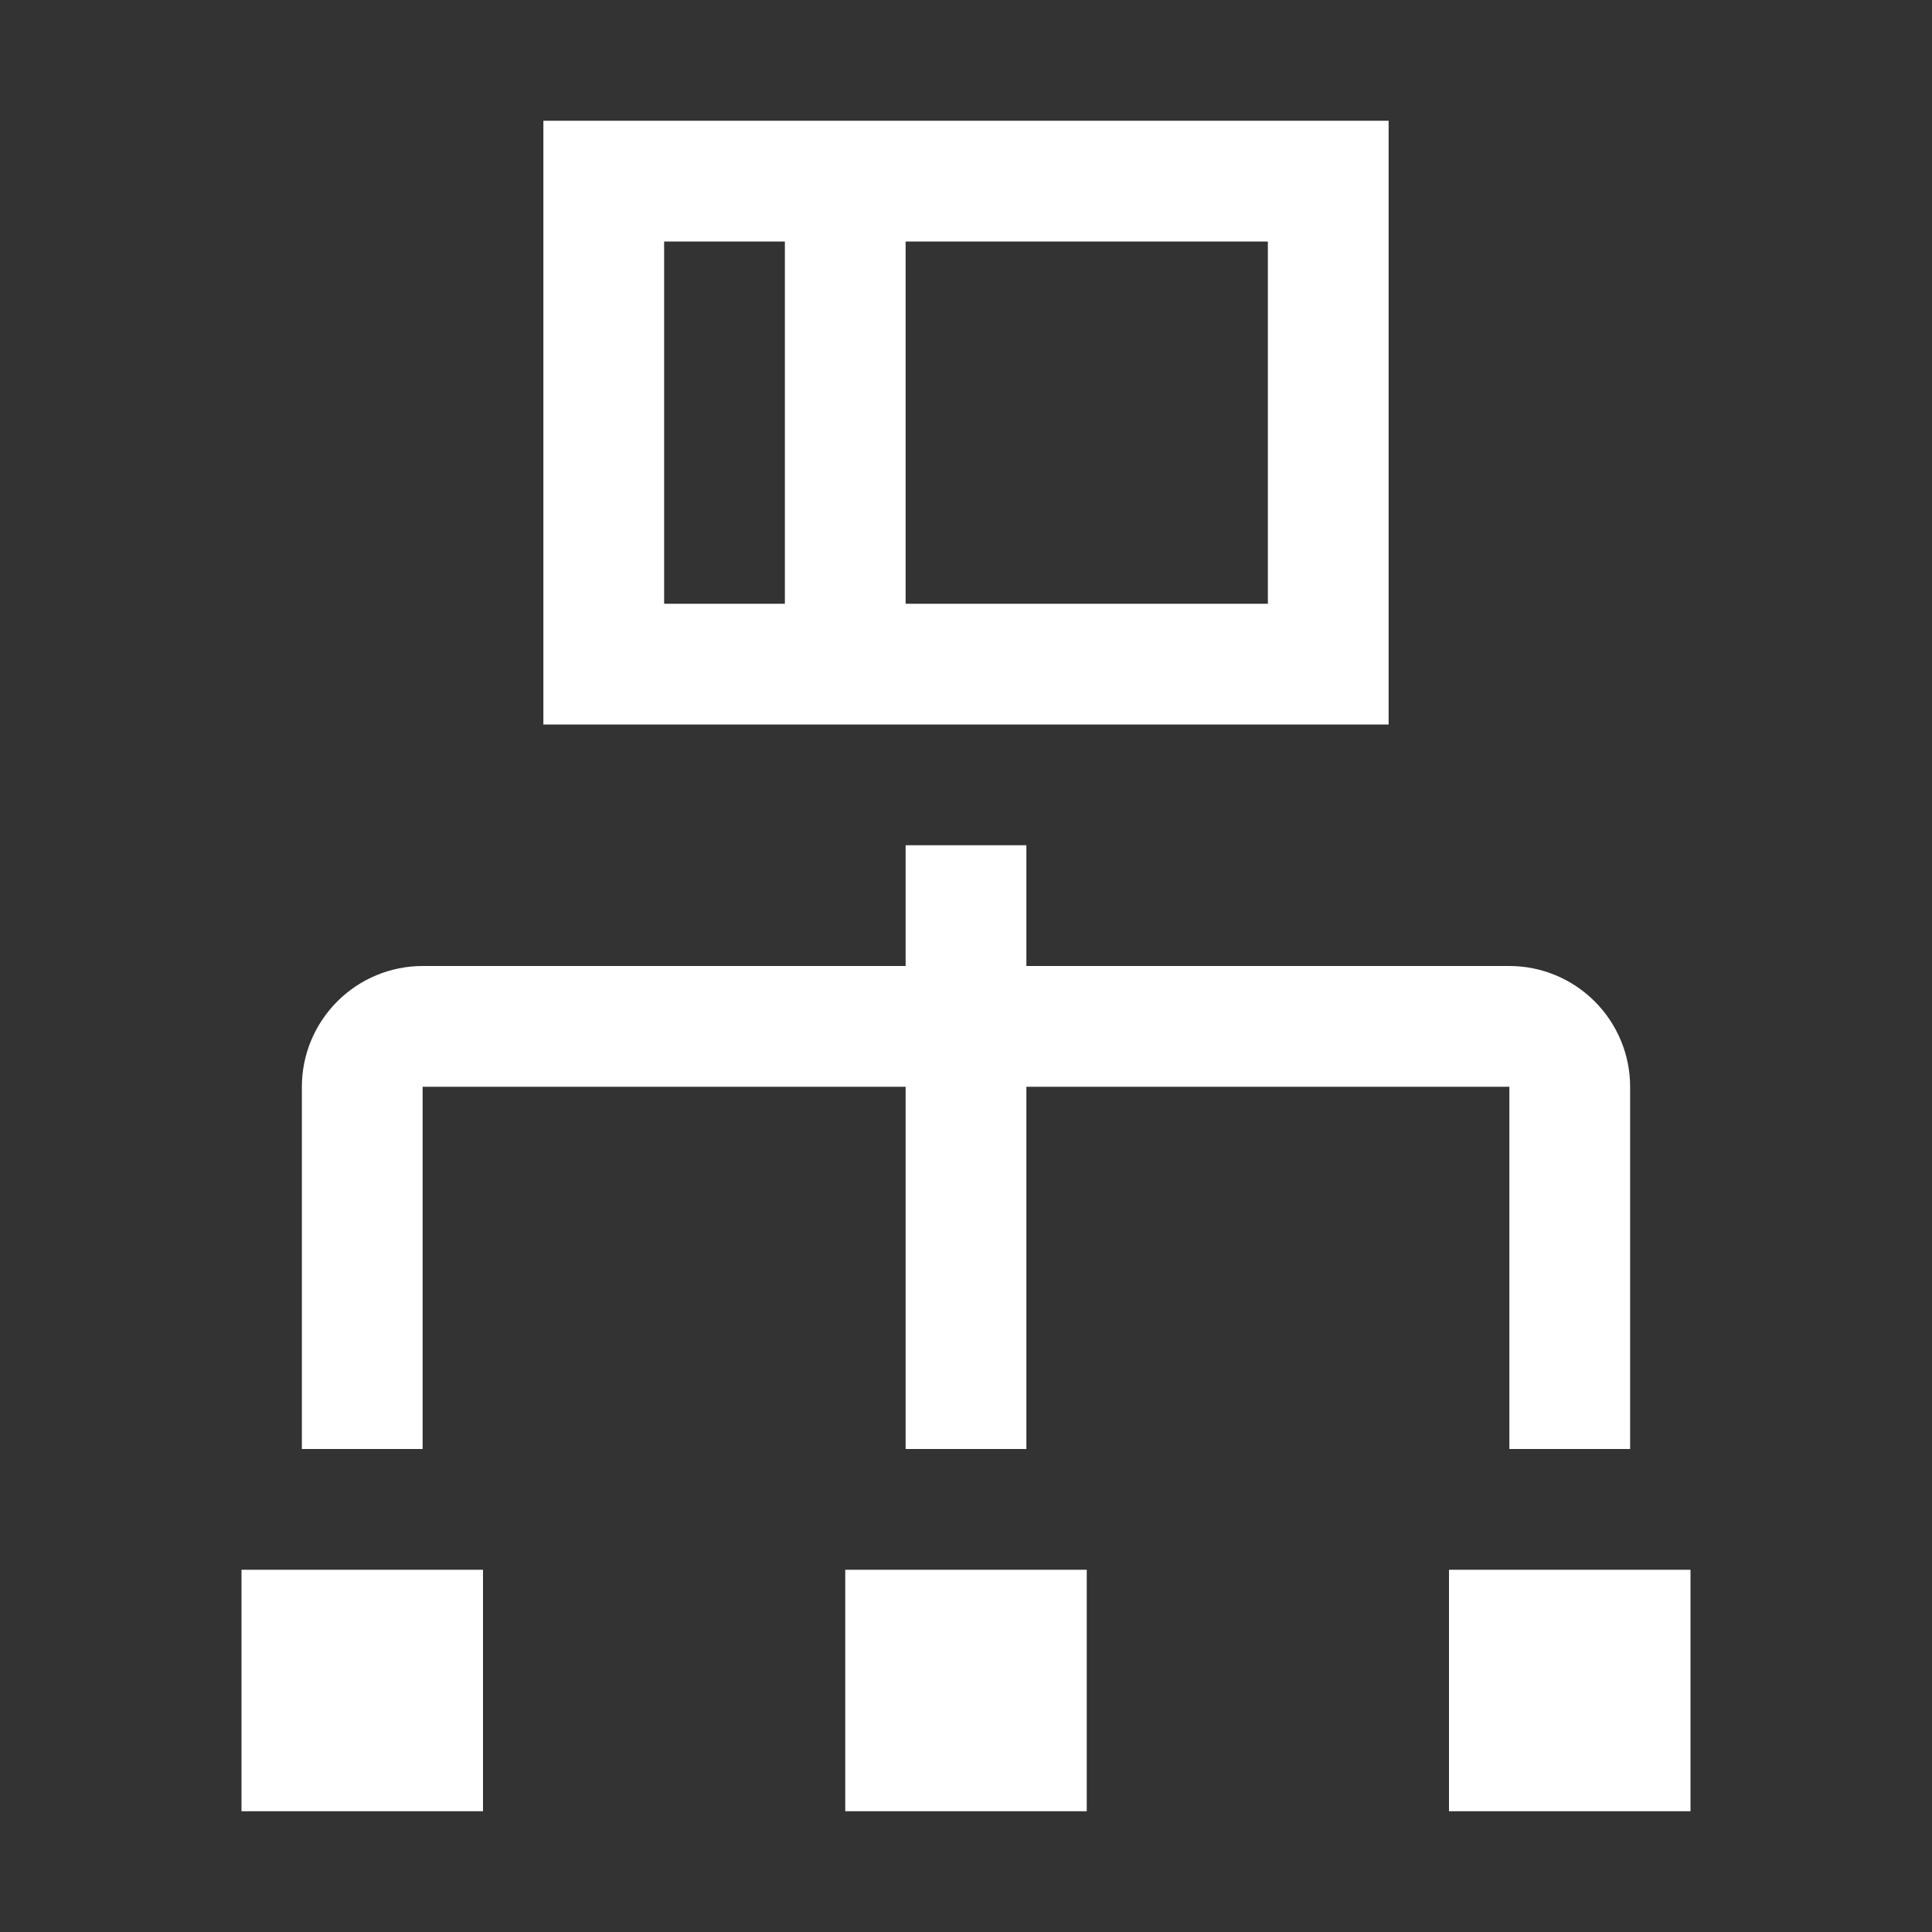 <svg width="24" height="24" viewBox="0 0 24 24" fill="none" xmlns="http://www.w3.org/2000/svg">
<rect x="0" y="0" width="24" height="24" fill="#333333" stroke="none"/>
<g id="carbon:load-balancer-application">
<path id="Vector" d="M3 19.5H6V22.5H3V19.5ZM10.5 19.5H13.5V22.5H10.5V19.5ZM18 19.5H21V22.5H18V19.5ZM18.75 12H12.75V10.5H11.25V12H5.25C4.852 12 4.471 12.159 4.19 12.44C3.909 12.721 3.75 13.102 3.75 13.5V18H5.25V13.5H11.25V18H12.75V13.5H18.75V18H20.25V13.5C20.25 13.102 20.091 12.721 19.81 12.44C19.529 12.159 19.148 12 18.75 12ZM6.75 1.5V9H17.25V1.5H6.75ZM8.25 3H9.75V7.5H8.25V3ZM15.75 7.5H11.25V3H15.75V7.5Z" fill="white"/>
</g>
</svg>
